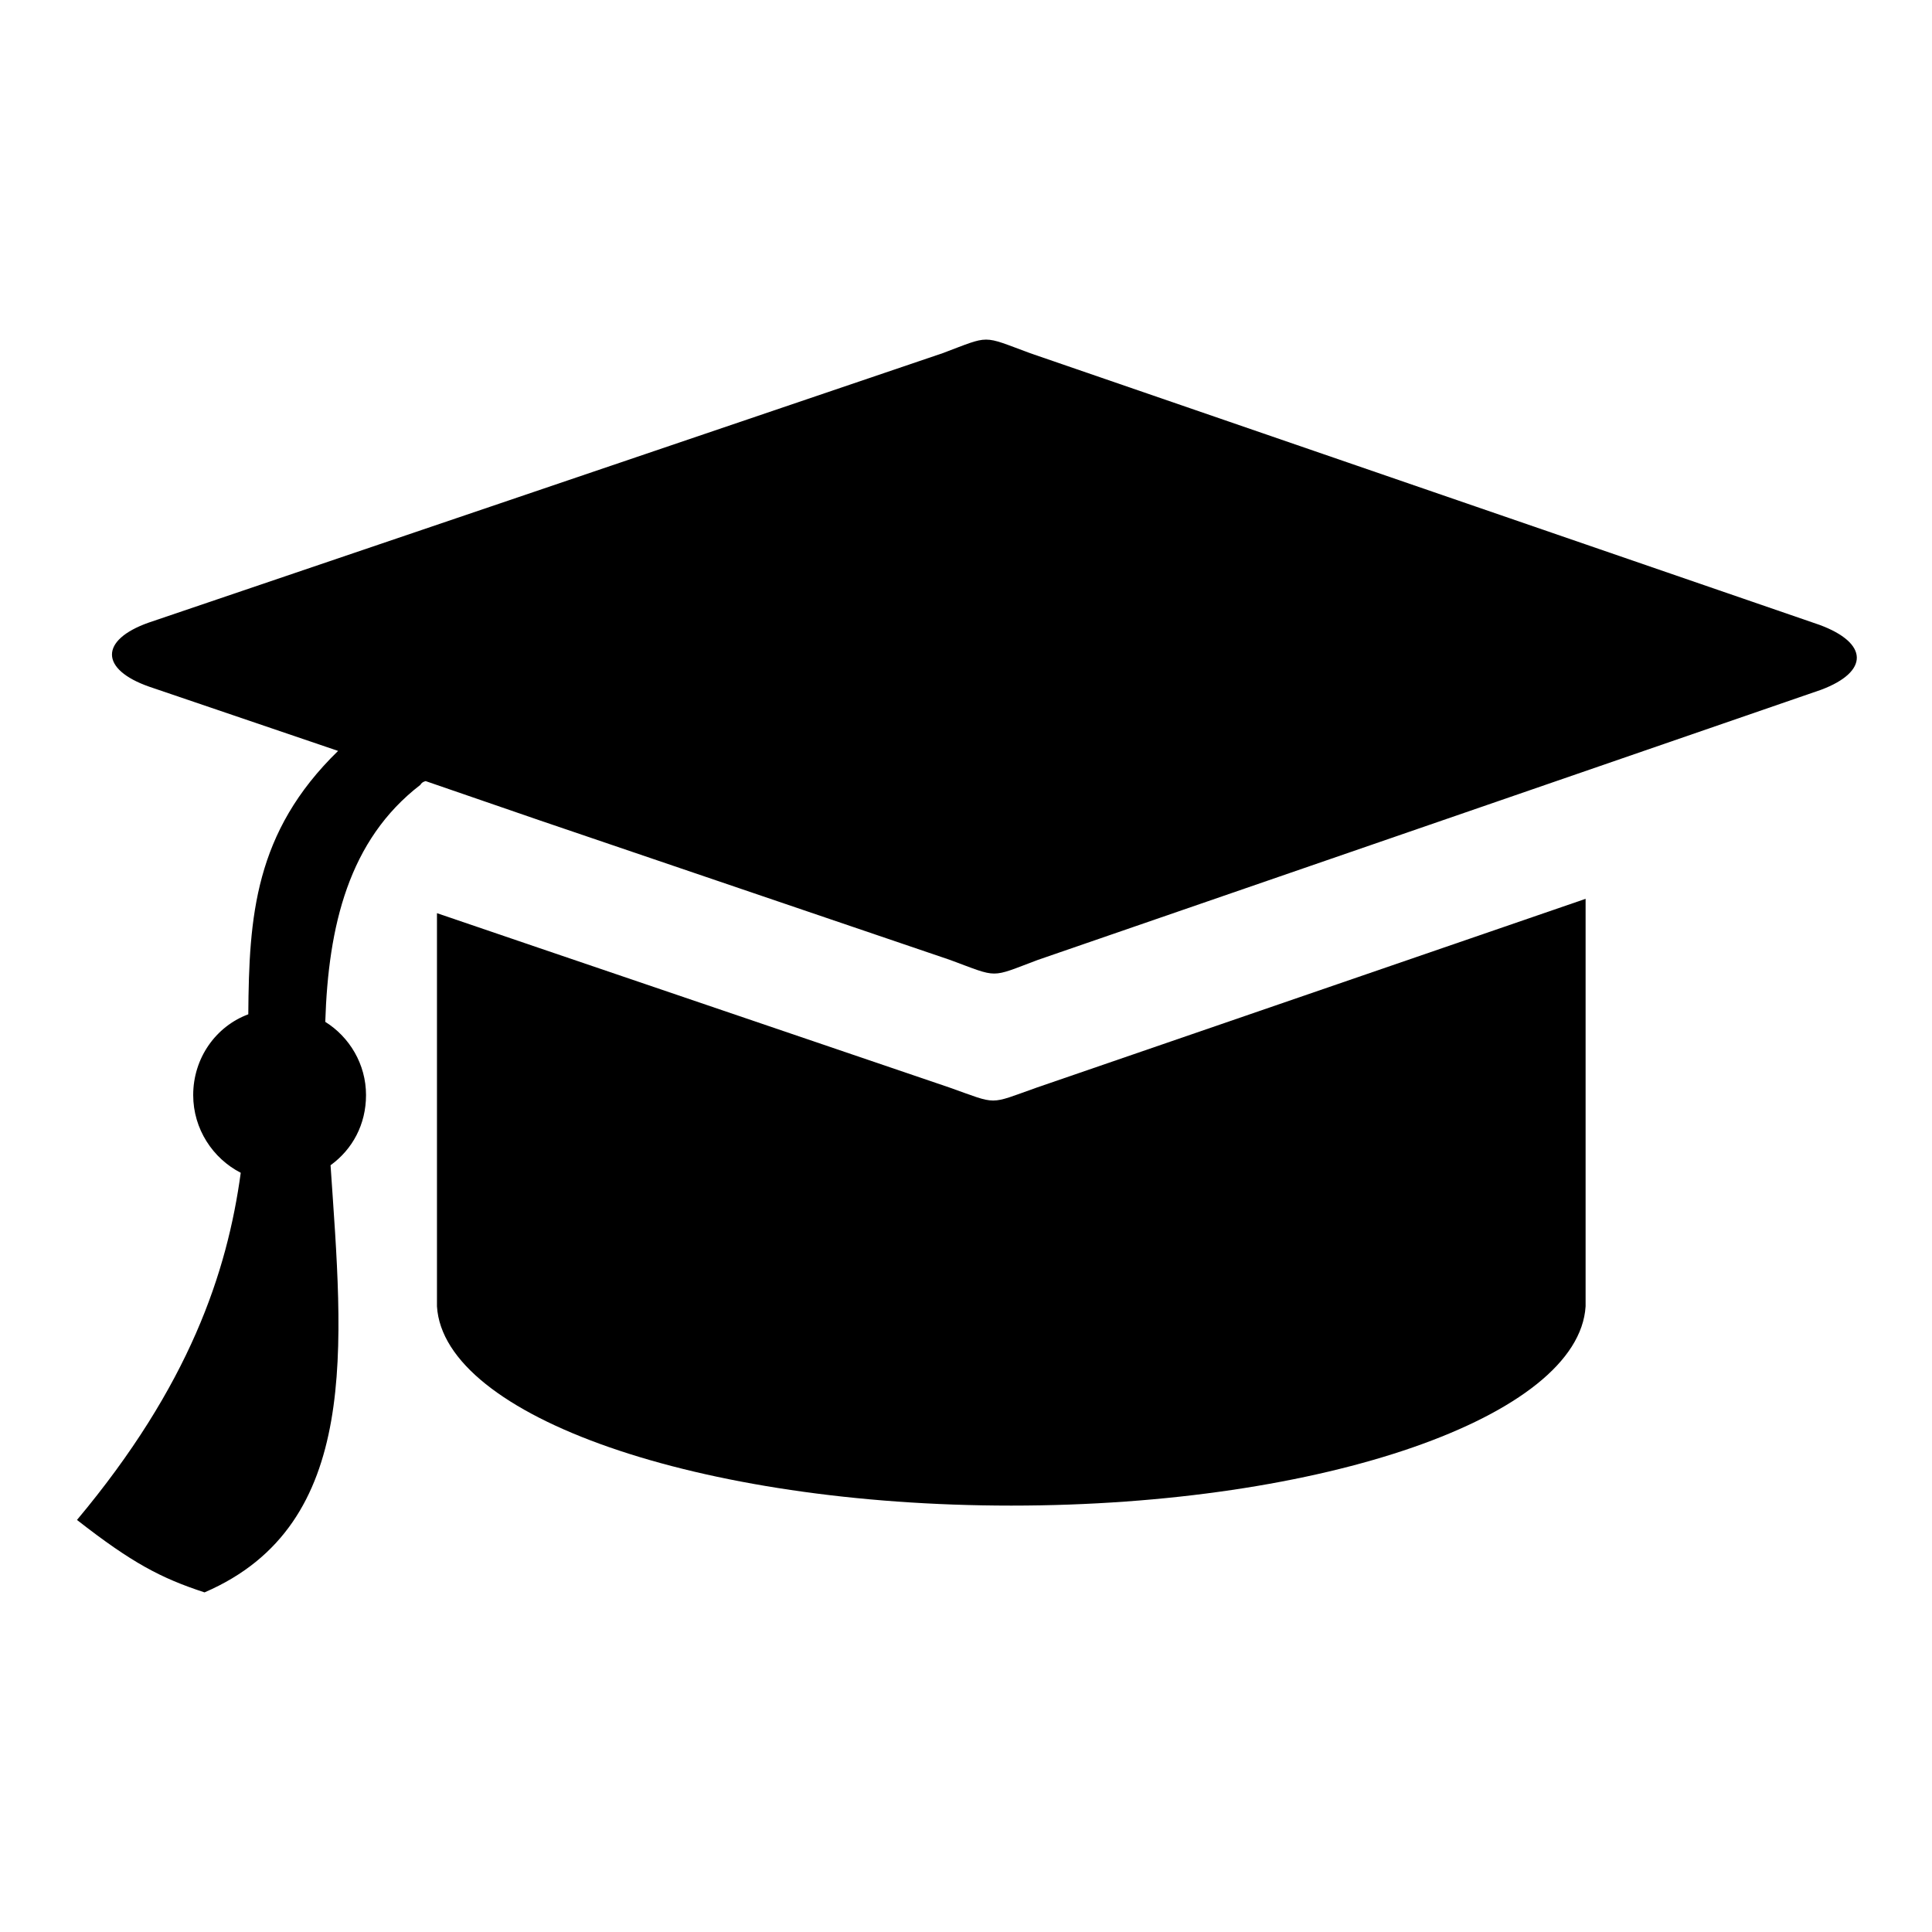 <?xml version="1.0" encoding="utf-8"?>
<!-- Svg Vector Icons : http://www.onlinewebfonts.com/icon -->
<!DOCTYPE svg PUBLIC "-//W3C//DTD SVG 1.1//EN" "http://www.w3.org/Graphics/SVG/1.1/DTD/svg11.dtd">
<svg version="1.1" xmlns="http://www.w3.org/2000/svg" xmlns:xlink="http://www.w3.org/1999/xlink" x="0px" y="0px" viewBox="0 0 256 256" enable-background="new 0 0 256 256" xml:space="preserve">
<g><g><path fill="#000000" d="M241.1,82.8L136.5,46.8c-6.5-2.4-5.2-2.4-11.6,0L19.7,82.5c-6.5,2.3-6.5,6.2,0.1,8.5l25,8.5c-11.1,10.8-11.8,22-11.9,34.9c-4.3,1.6-7.3,5.8-7.3,10.7c0,4.5,2.6,8.4,6.3,10.3c-1.8,13.2-6.8,28.2-21.7,46c7.3,5.7,11.1,7.7,16.9,9.6c20.9-9,18.3-32.8,16.7-56.6c2.9-2.1,4.7-5.4,4.7-9.3c0-4.1-2.2-7.7-5.4-9.7c0.4-12.7,3.1-24.1,12.6-31.4c0.1-0.2,0.3-0.4,0.7-0.5l15.1,5.2l54.4,18.5c6.5,2.4,5.2,2.4,11.6,0l103.8-35.8C247.7,89,247.6,85.2,241.1,82.8L241.1,82.8L241.1,82.8z"/><path fill="#000000" d="M137.4,144.1c-6.5,2.3-5.1,2.3-11.6,0l-54.4-18.5L57.9,121v51.5l0,0l0,0v0.6l0,0c0.9,14.6,34.7,26.4,76.1,26.4c41.4,0,75.2-11.8,76.1-26.4l0,0v-54L137.4,144.1z"/></g></g>
</svg>